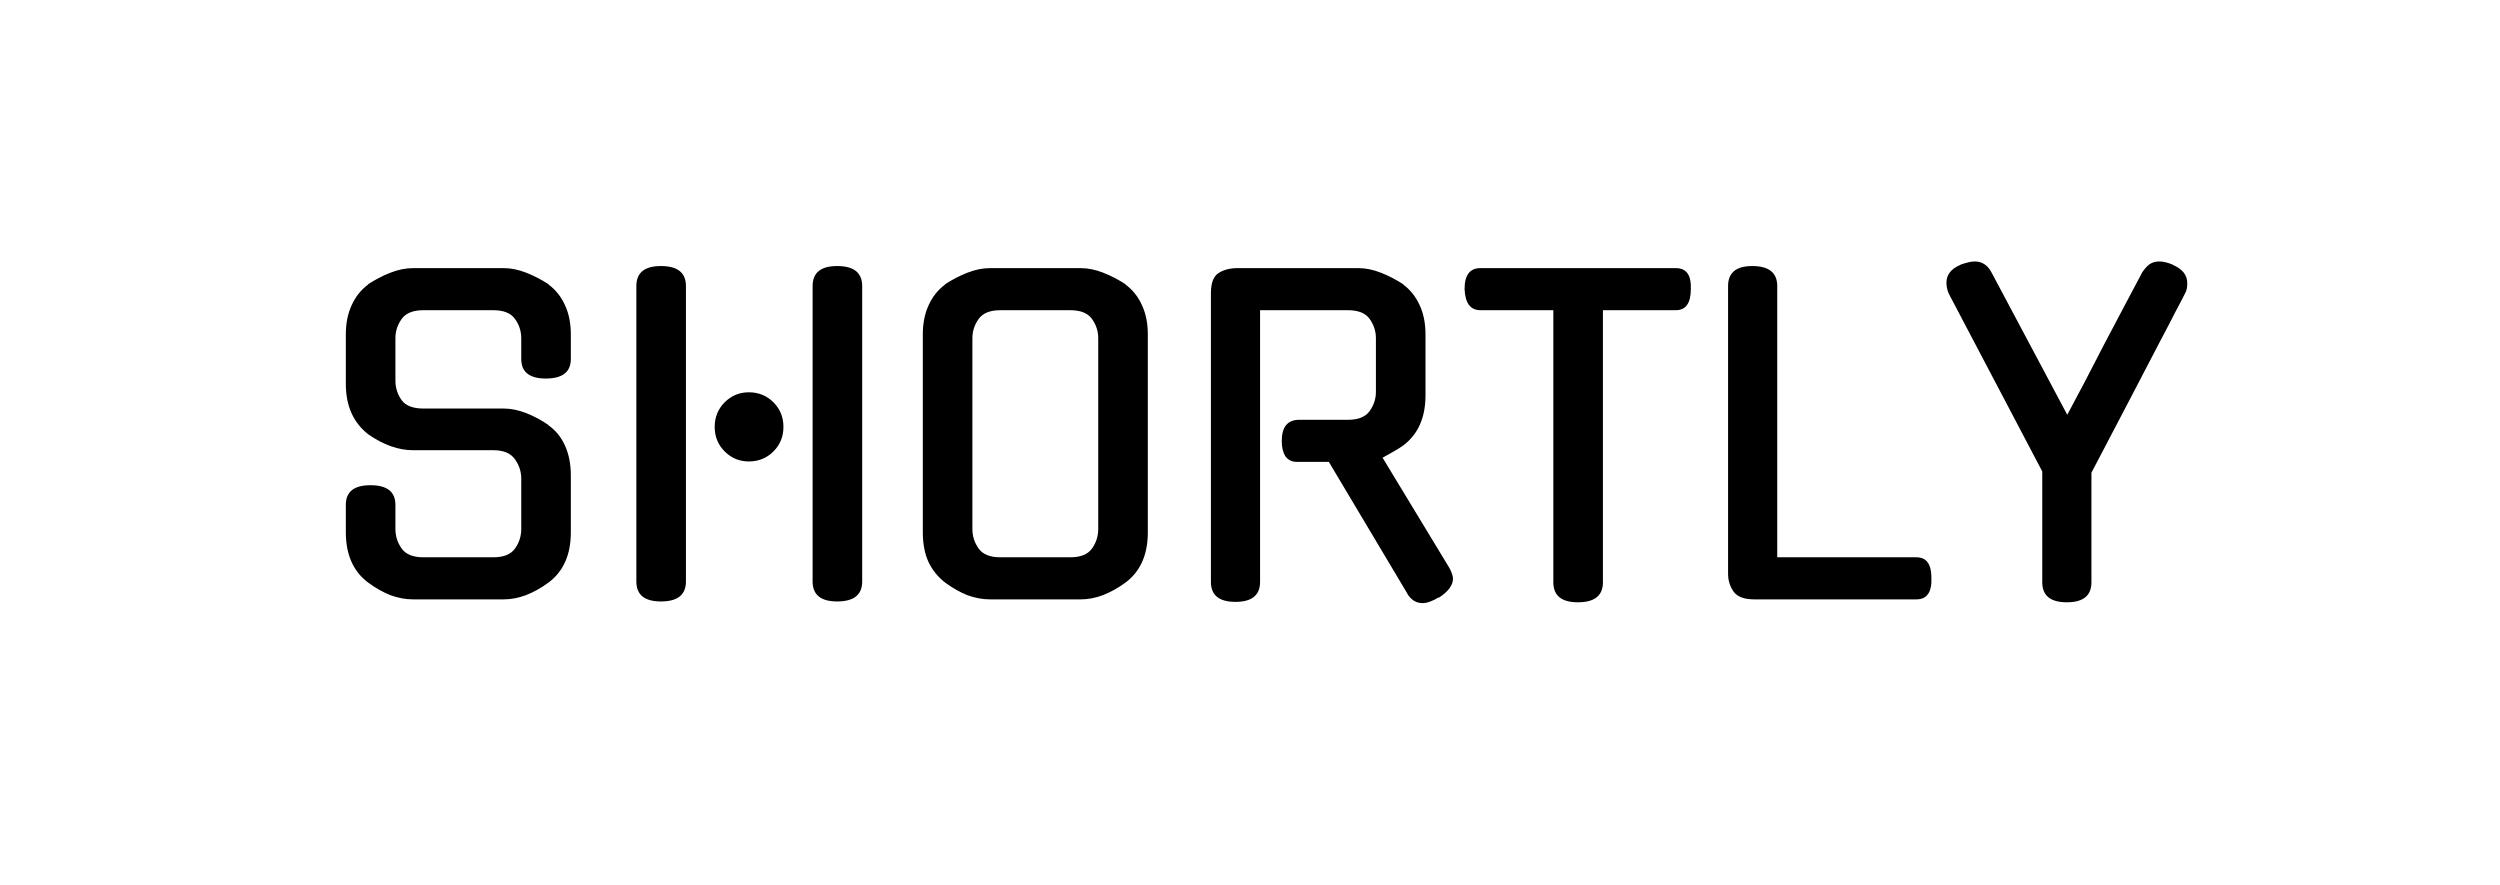 <svg width="96" height="34" viewBox="0 0 96 34" fill="none" xmlns="http://www.w3.org/2000/svg">
<path d="M19.344 15.688C19.621 15.688 19.909 15.747 20.208 15.864C20.507 15.981 20.795 16.136 21.072 16.328H21.056C21.333 16.52 21.547 16.781 21.696 17.112C21.845 17.443 21.92 17.821 21.92 18.248V20.44C21.92 21.304 21.632 21.949 21.056 22.376C20.779 22.579 20.491 22.739 20.192 22.856C19.904 22.963 19.621 23.016 19.344 23.016H15.856C15.579 23.016 15.291 22.963 14.992 22.856C14.704 22.739 14.421 22.579 14.144 22.376C13.568 21.949 13.28 21.304 13.28 20.44V19.384C13.28 18.883 13.595 18.632 14.224 18.632C14.864 18.632 15.184 18.883 15.184 19.384V20.312C15.184 20.589 15.264 20.84 15.424 21.064C15.584 21.288 15.861 21.4 16.256 21.4H18.944C19.339 21.4 19.616 21.288 19.776 21.064C19.936 20.84 20.016 20.589 20.016 20.312V18.376C20.016 18.109 19.936 17.864 19.776 17.64C19.616 17.405 19.339 17.288 18.944 17.288H15.856C15.301 17.288 14.731 17.085 14.144 16.68C13.568 16.232 13.28 15.587 13.28 14.744V12.84C13.28 12.413 13.355 12.04 13.504 11.72C13.653 11.389 13.867 11.123 14.144 10.92H14.128C14.405 10.739 14.693 10.589 14.992 10.472C15.291 10.355 15.579 10.296 15.856 10.296H19.344C19.621 10.296 19.909 10.355 20.208 10.472C20.507 10.589 20.795 10.739 21.072 10.92H21.056C21.333 11.123 21.547 11.389 21.696 11.72C21.845 12.04 21.92 12.413 21.92 12.84V13.784C21.92 14.285 21.6 14.536 20.96 14.536C20.331 14.536 20.016 14.285 20.016 13.784V12.984C20.016 12.717 19.936 12.472 19.776 12.248C19.616 12.024 19.339 11.912 18.944 11.912H16.256C15.861 11.912 15.584 12.024 15.424 12.248C15.264 12.472 15.184 12.717 15.184 12.984V14.616C15.184 14.893 15.264 15.144 15.424 15.368C15.584 15.581 15.861 15.688 16.256 15.688H19.344ZM31.204 10.984C31.204 10.472 31.519 10.216 32.148 10.216C32.788 10.216 33.108 10.472 33.108 10.984V22.328C33.108 22.84 32.788 23.096 32.148 23.096C31.519 23.096 31.204 22.84 31.204 22.328V10.984ZM26.34 22.328C26.34 22.84 26.02 23.096 25.38 23.096C24.751 23.096 24.436 22.84 24.436 22.328V10.984C24.436 10.472 24.751 10.216 25.38 10.216C26.02 10.216 26.34 10.472 26.34 10.984V22.328ZM30.084 16.392C30.084 16.765 29.956 17.08 29.7 17.336C29.444 17.592 29.13 17.72 28.756 17.72C28.394 17.72 28.084 17.592 27.828 17.336C27.572 17.08 27.444 16.765 27.444 16.392C27.444 16.019 27.572 15.704 27.828 15.448C28.084 15.192 28.394 15.064 28.756 15.064C29.13 15.064 29.444 15.192 29.7 15.448C29.956 15.704 30.084 16.019 30.084 16.392ZM41.5 10.296C41.777 10.296 42.065 10.355 42.364 10.472C42.663 10.589 42.95 10.739 43.228 10.92H43.212C43.489 11.123 43.703 11.389 43.852 11.72C44.001 12.04 44.076 12.413 44.076 12.84V20.44C44.076 21.304 43.788 21.949 43.212 22.376C42.934 22.579 42.647 22.739 42.348 22.856C42.06 22.963 41.777 23.016 41.5 23.016H38.012C37.734 23.016 37.447 22.963 37.148 22.856C36.86 22.739 36.577 22.579 36.3 22.376C36.023 22.163 35.809 21.901 35.66 21.592C35.511 21.272 35.436 20.888 35.436 20.44V12.84C35.436 12.413 35.511 12.04 35.66 11.72C35.809 11.389 36.023 11.123 36.3 10.92H36.284C36.561 10.739 36.849 10.589 37.148 10.472C37.447 10.355 37.734 10.296 38.012 10.296H41.5ZM41.1 21.4C41.495 21.4 41.772 21.288 41.932 21.064C42.092 20.84 42.172 20.589 42.172 20.312V12.984C42.172 12.717 42.092 12.472 41.932 12.248C41.772 12.024 41.495 11.912 41.1 11.912H38.412C38.017 11.912 37.74 12.024 37.58 12.248C37.42 12.472 37.34 12.717 37.34 12.984V20.312C37.34 20.589 37.42 20.84 37.58 21.064C37.74 21.288 38.017 21.4 38.412 21.4H41.1ZM51.027 17.736H49.795C49.613 17.736 49.469 17.667 49.363 17.528C49.267 17.379 49.219 17.181 49.219 16.936C49.219 16.392 49.443 16.12 49.891 16.12H51.763C52.157 16.12 52.435 16.008 52.595 15.784C52.755 15.56 52.835 15.315 52.835 15.048V12.984C52.835 12.717 52.755 12.472 52.595 12.248C52.435 12.024 52.157 11.912 51.763 11.912H48.387V22.344C48.387 22.856 48.072 23.112 47.443 23.112C46.813 23.112 46.499 22.856 46.499 22.344V11.256C46.499 10.872 46.595 10.616 46.787 10.488C46.989 10.36 47.229 10.296 47.507 10.296H52.163C52.44 10.296 52.728 10.355 53.027 10.472C53.325 10.589 53.613 10.739 53.891 10.92H53.875C54.152 11.123 54.365 11.389 54.515 11.72C54.664 12.04 54.739 12.413 54.739 12.84V15.176C54.739 16.04 54.451 16.685 53.875 17.112C53.757 17.197 53.629 17.277 53.491 17.352C53.363 17.427 53.229 17.501 53.091 17.576L55.651 21.8C55.683 21.853 55.715 21.923 55.747 22.008C55.779 22.093 55.795 22.163 55.795 22.216C55.795 22.472 55.613 22.717 55.251 22.952V22.936C55.005 23.085 54.797 23.16 54.627 23.16C54.381 23.16 54.184 23.037 54.035 22.792L54.051 22.808L51.027 17.736ZM61.552 22.36C61.552 22.872 61.232 23.128 60.592 23.128C59.963 23.128 59.648 22.872 59.648 22.36V11.912H56.848C56.464 11.912 56.261 11.64 56.24 11.096C56.24 10.563 56.443 10.296 56.848 10.296H64.352C64.757 10.296 64.949 10.563 64.928 11.096C64.928 11.64 64.736 11.912 64.352 11.912H61.552V22.36ZM67.366 23.016C66.972 23.016 66.705 22.915 66.566 22.712C66.427 22.509 66.358 22.285 66.358 22.04V10.984C66.358 10.472 66.668 10.216 67.286 10.216C67.926 10.216 68.246 10.472 68.246 10.984V21.4H73.59C73.974 21.4 74.166 21.661 74.166 22.184C74.188 22.739 73.996 23.016 73.59 23.016H67.366ZM80.311 22.36C80.311 22.872 79.997 23.128 79.367 23.128C78.738 23.128 78.423 22.872 78.423 22.36V18.104L74.839 11.288C74.775 11.149 74.743 11.005 74.743 10.856C74.743 10.547 74.925 10.317 75.287 10.168H75.271C75.506 10.083 75.693 10.04 75.831 10.04C76.109 10.04 76.322 10.179 76.471 10.456L79.383 15.928C79.597 15.523 79.826 15.091 80.071 14.632C80.317 14.163 80.562 13.688 80.807 13.208C81.063 12.728 81.314 12.253 81.559 11.784C81.805 11.315 82.039 10.872 82.263 10.456C82.349 10.328 82.439 10.227 82.535 10.152C82.642 10.077 82.77 10.04 82.919 10.04C83.069 10.04 83.245 10.083 83.447 10.168H83.431C83.805 10.328 83.991 10.563 83.991 10.872C83.991 10.936 83.986 11.005 83.975 11.08C83.965 11.144 83.938 11.213 83.895 11.288C83.799 11.48 83.677 11.715 83.527 11.992C83.389 12.269 83.186 12.659 82.919 13.16C82.663 13.651 82.327 14.296 81.911 15.096C81.495 15.885 80.962 16.904 80.311 18.152V22.36Z" fill="black"/>
</svg>
